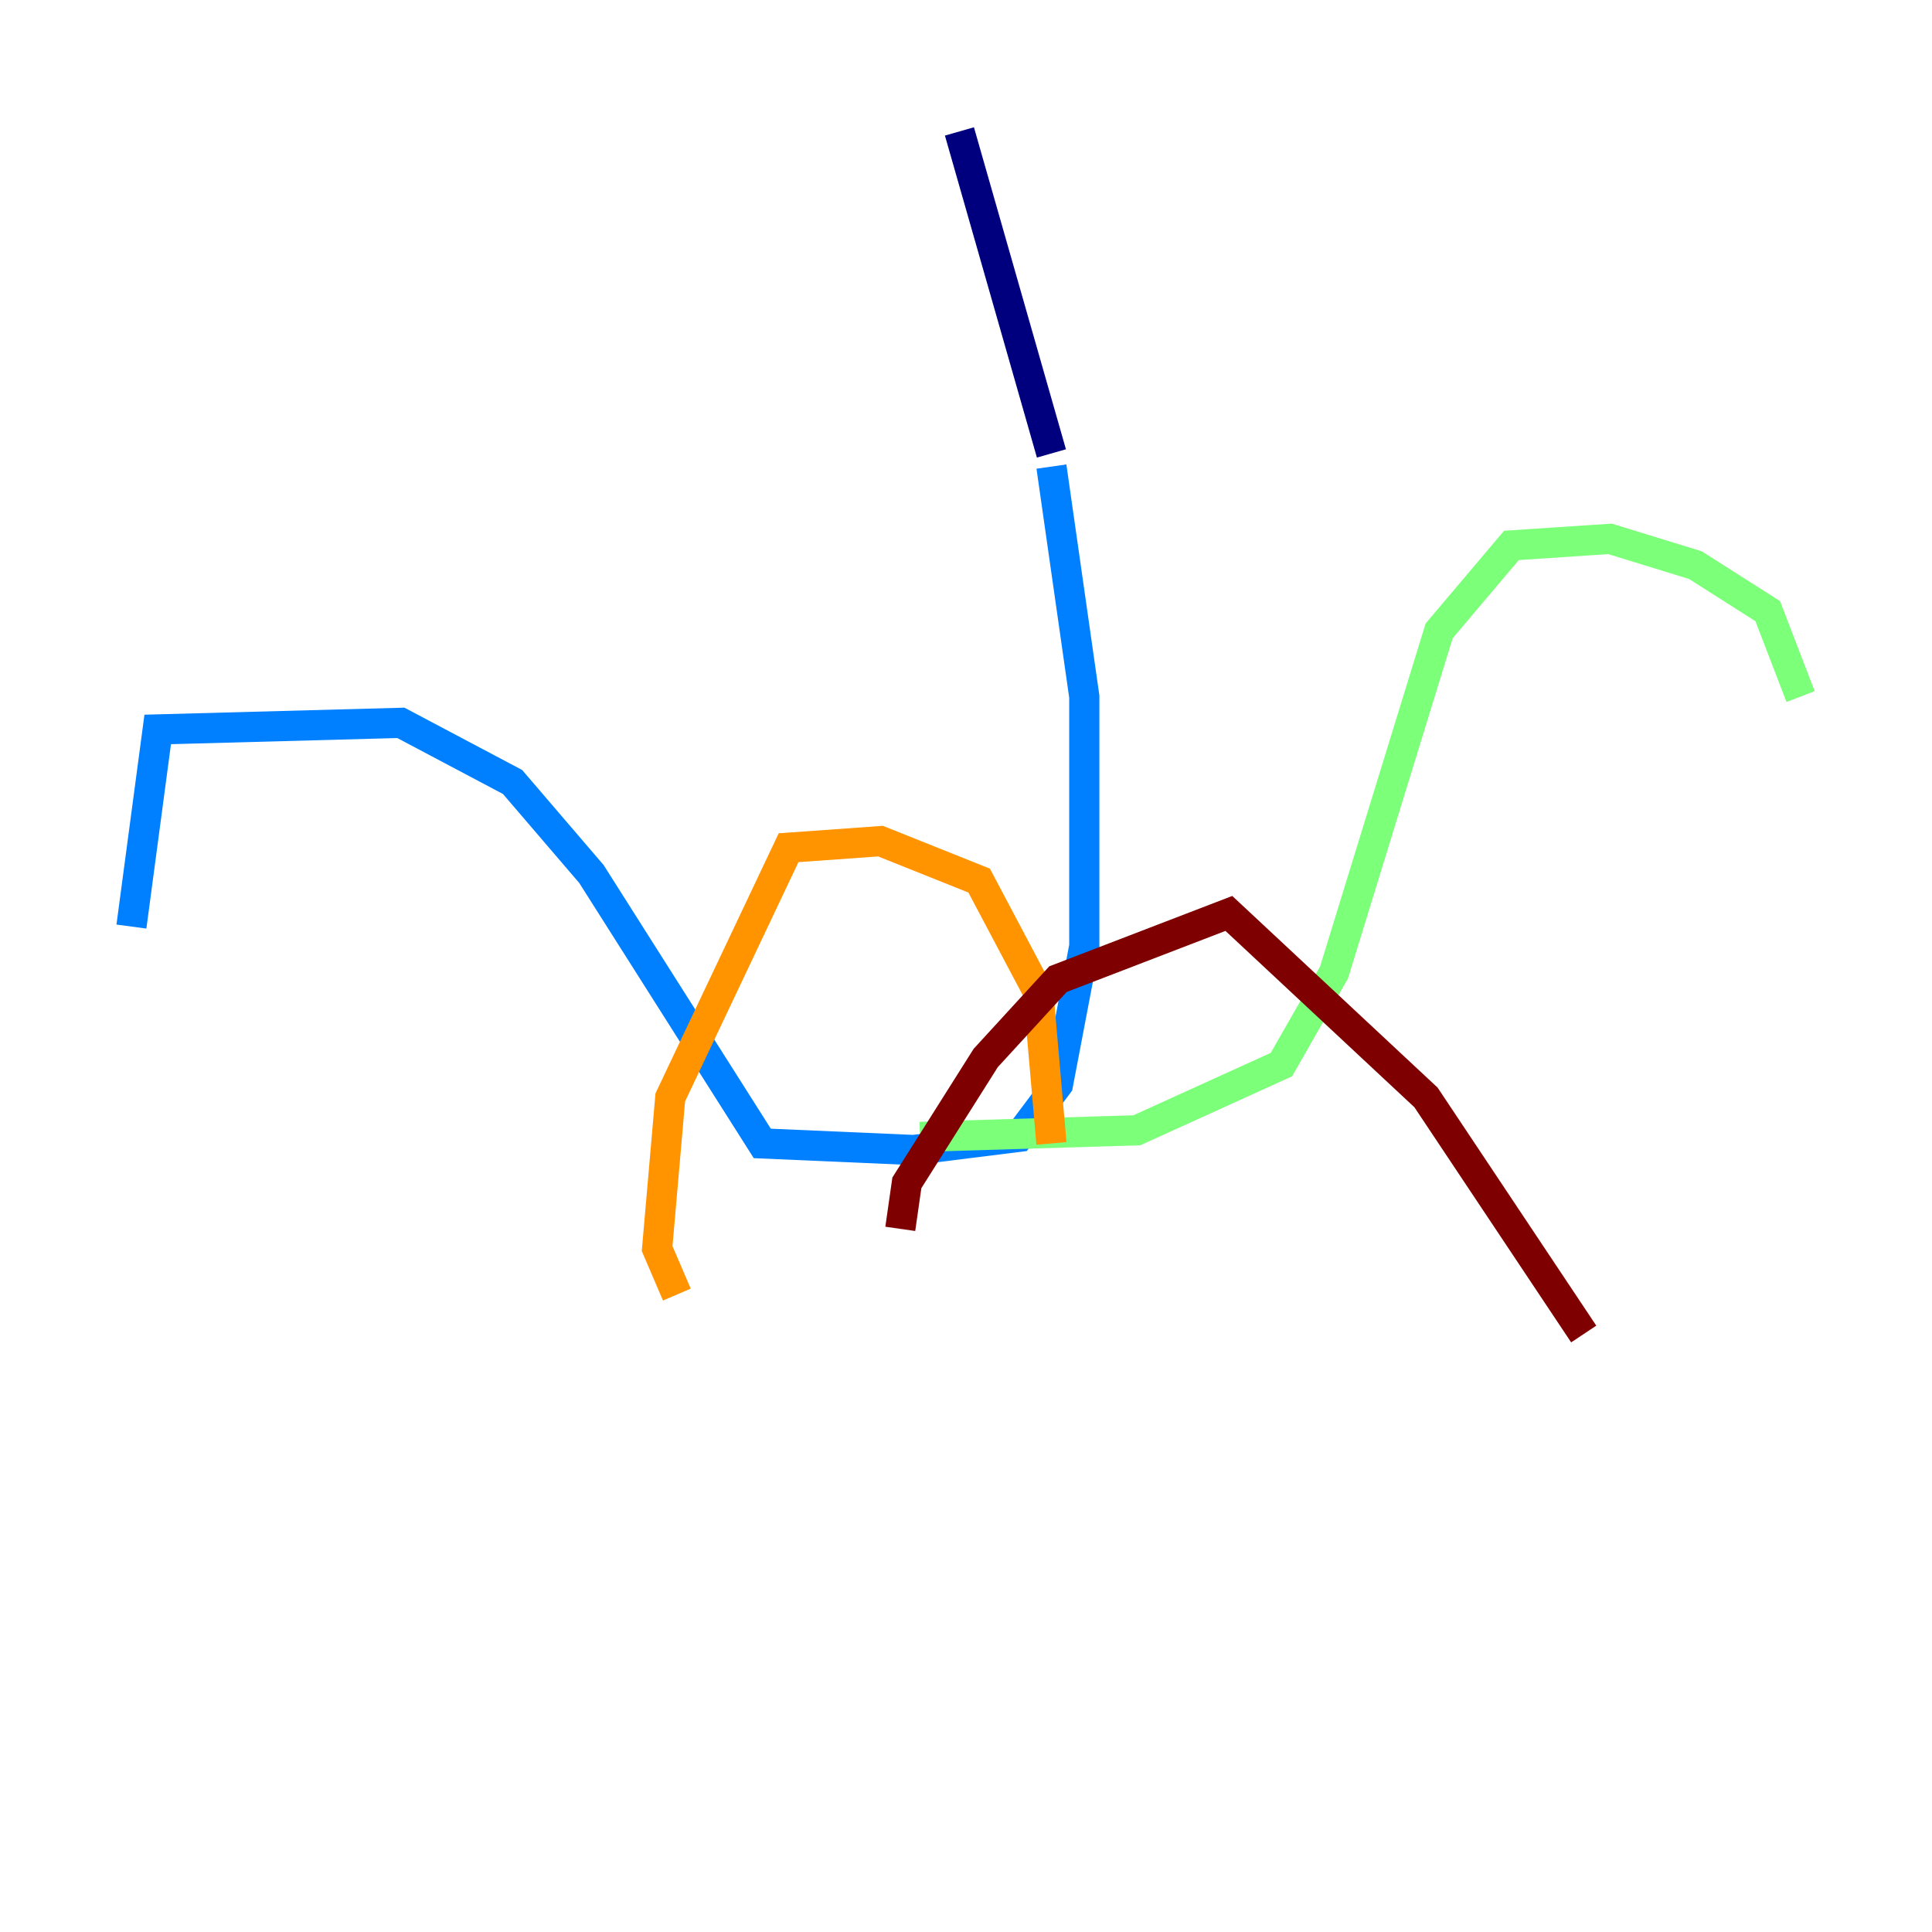 <?xml version="1.0" encoding="utf-8" ?>
<svg baseProfile="tiny" height="128" version="1.2" viewBox="0,0,128,128" width="128" xmlns="http://www.w3.org/2000/svg" xmlns:ev="http://www.w3.org/2001/xml-events" xmlns:xlink="http://www.w3.org/1999/xlink"><defs /><polyline fill="none" points="63.565,8.707 69.66,30.041" stroke="#00007f" stroke-width="2" /><polyline fill="none" points="69.66,30.912 71.837,46.15 71.837,62.694 70.095,71.837 67.483,75.32 60.517,76.191 50.503,75.755 39.184,57.905 33.959,51.809 26.558,47.891 10.449,48.327 8.707,61.388" stroke="#0080ff" stroke-width="2" /><polyline fill="none" points="60.952,75.32 75.32,74.884 84.898,70.531 88.381,64.435 95.347,41.796 100.136,36.136 106.667,35.701 112.326,37.442 117.116,40.49 119.293,46.15" stroke="#7cff79" stroke-width="2" /><polyline fill="none" points="69.66,75.755 68.789,65.742 64.871,58.34 58.34,55.728 52.245,56.163 44.408,72.707 43.537,82.721 44.843,85.769" stroke="#ff9400" stroke-width="2" /><polyline fill="none" points="59.646,81.415 60.082,78.367 65.306,70.095 70.095,64.871 81.415,60.517 94.476,72.707 104.925,88.381" stroke="#7f0000" stroke-width="2" /></svg>